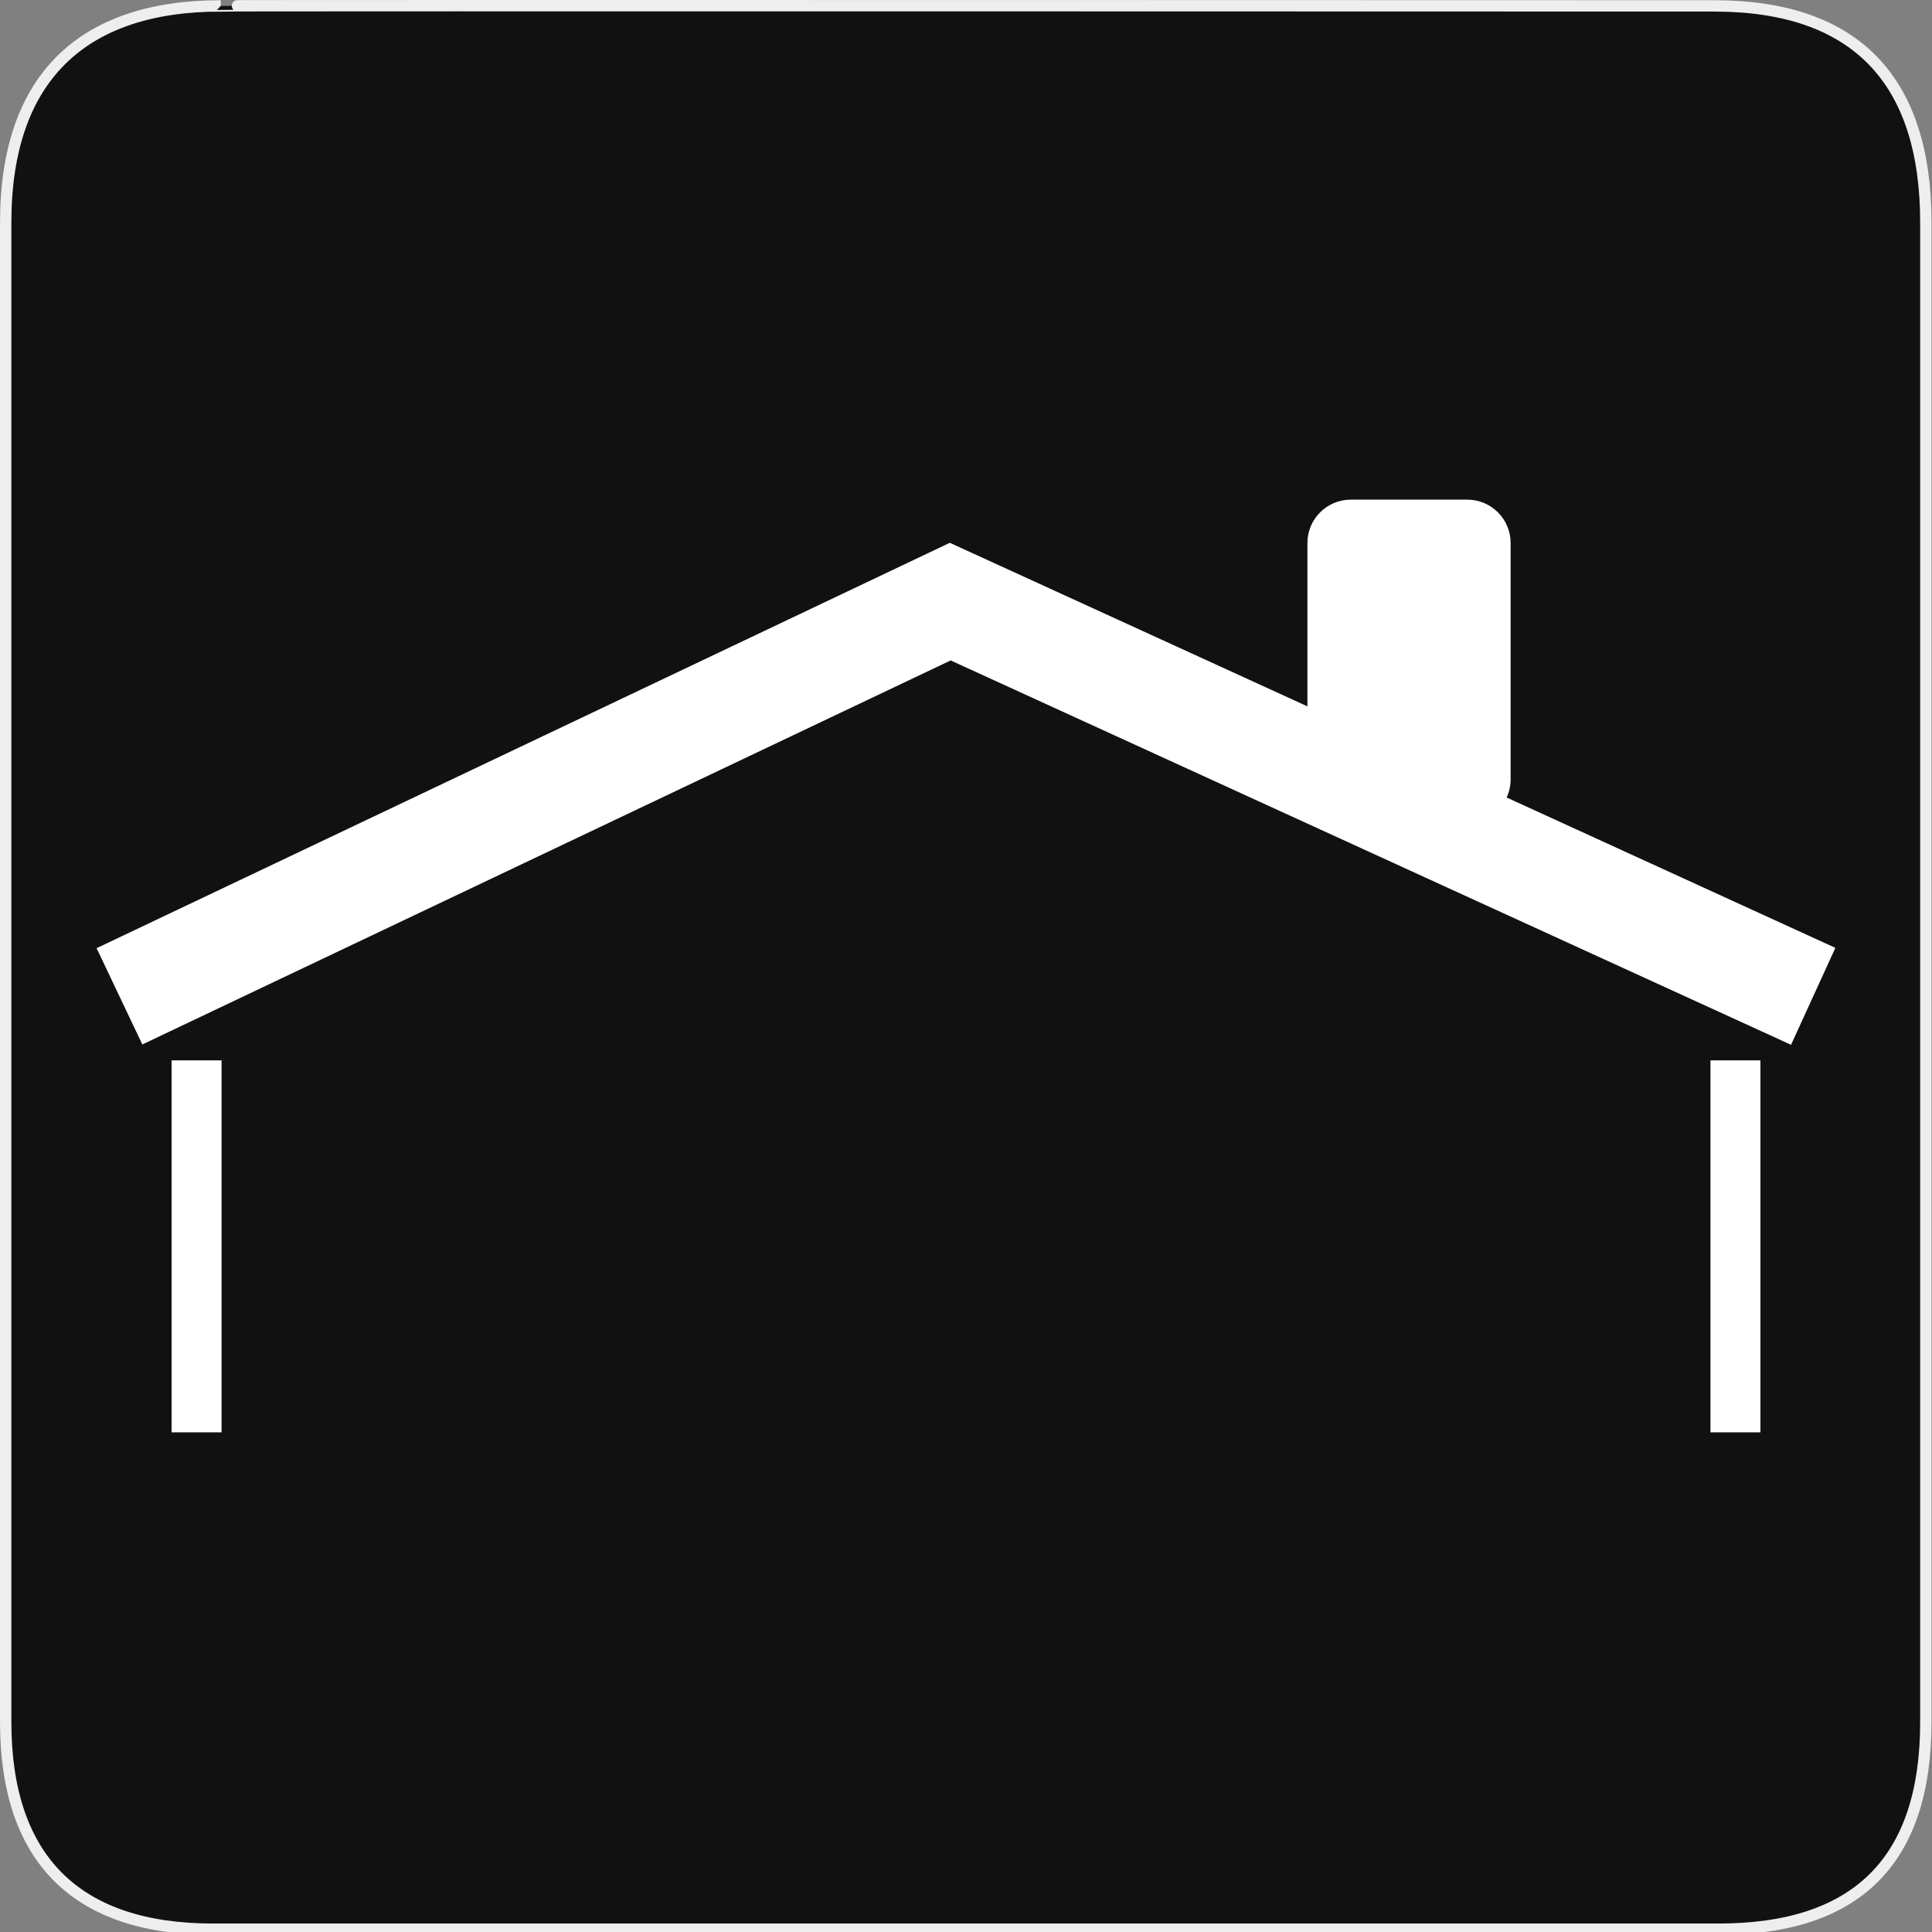 <svg xmlns="http://www.w3.org/2000/svg" viewBox="0 0 580 580" enable-background="new 0 0 580 580"><rect x="0" y="0" width="580" height="580" fill="#808080" stroke="none"/><path fill="#111" stroke="#eee" stroke-width="3.408" d="m66.28 1.768c-41.34 0-64.57 21.371-64.57 65.04v450.12c0 40.844 20.895 62.23 62.19 62.23h452.02c41.31 0 62.23-20.315 62.23-62.23v-450.12c0-42.602-20.923-65.04-63.52-65.04-.003 0-448.5-.143-448.35 0z"/><g fill="#fff"><path d="m452.31 239.41c.757-1.648 1.189-3.476 1.189-5.408v-71c0-7.18-5.82-13-13-13h-35c-7.18 0-13 5.82-13 13v49.05l-107.36-49.1-256.14 121.7 13.732 28.902 242.66-115.29 252.29 115.39 13.31-29.1-98.69-45.14"/><path d="m51.51 318.33h15v111.67h-15z"/><path d="m513.49 318.33h15v111.67h-15z"/></g></svg>